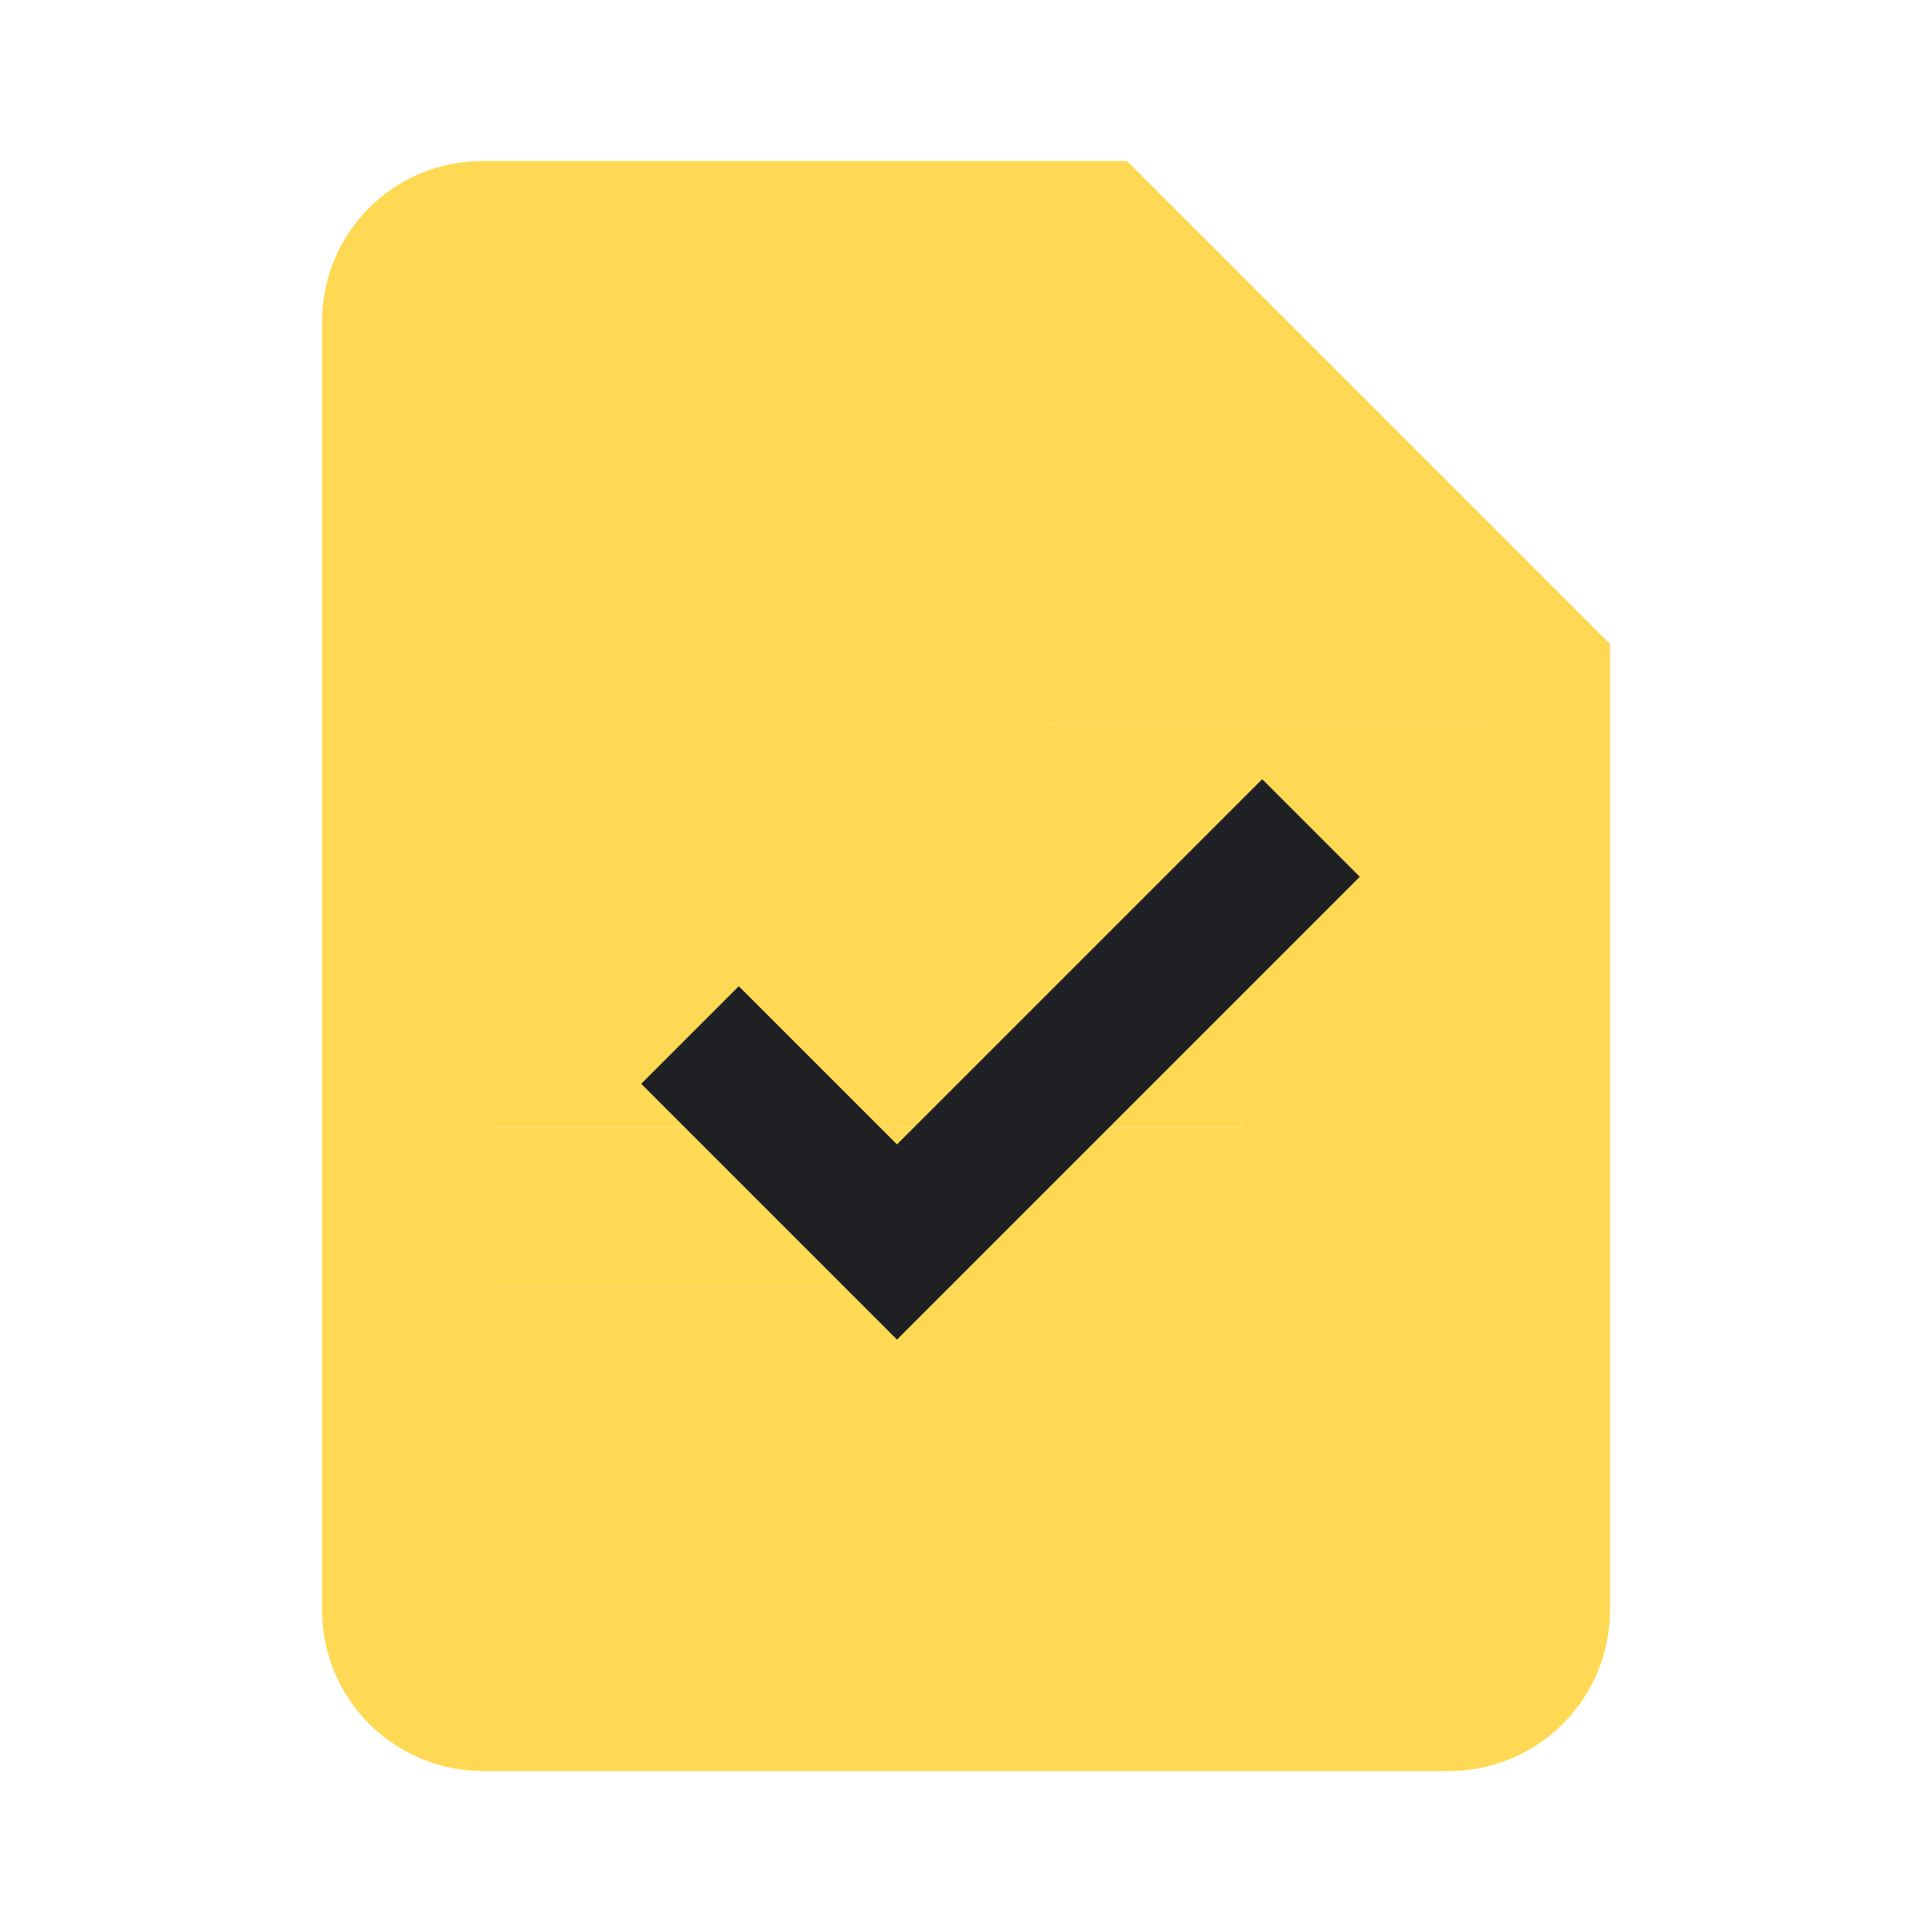 <svg width="28" height="28" viewBox="0 0 28 28" fill="none" xmlns="http://www.w3.org/2000/svg">
<path d="M15.167 10.5H21.584L15.167 4.083V10.5ZM7 2.333H16.334L23.334 9.333V23.333C23.334 23.952 23.088 24.546 22.65 24.983C22.213 25.421 21.619 25.667 21 25.667H7C6.381 25.667 5.788 25.421 5.35 24.983C4.913 24.546 4.667 23.952 4.667 23.333V4.667C4.667 3.372 5.705 2.333 7 2.333ZM14.001 21V18.667L7 18.667V21L14.001 21ZM18.001 16.333V14L7 14V16.333L18.001 16.333Z" fill="#FFD954"/>
<path d="M18.001 16.333V14L7 14V16.333L18.001 16.333Z" fill="#FFD954"/>
<path d="M14.001 21V18.667L7 18.667V21L14.001 21Z" fill="#FFD954"/>
<path d="M15.167 10.5H21.584L15.167 4.083V10.5Z" fill="#FFD954"/>
<path d="M10 15L13 18L19 12" stroke="#1E2024" stroke-width="2"/>
</svg>
